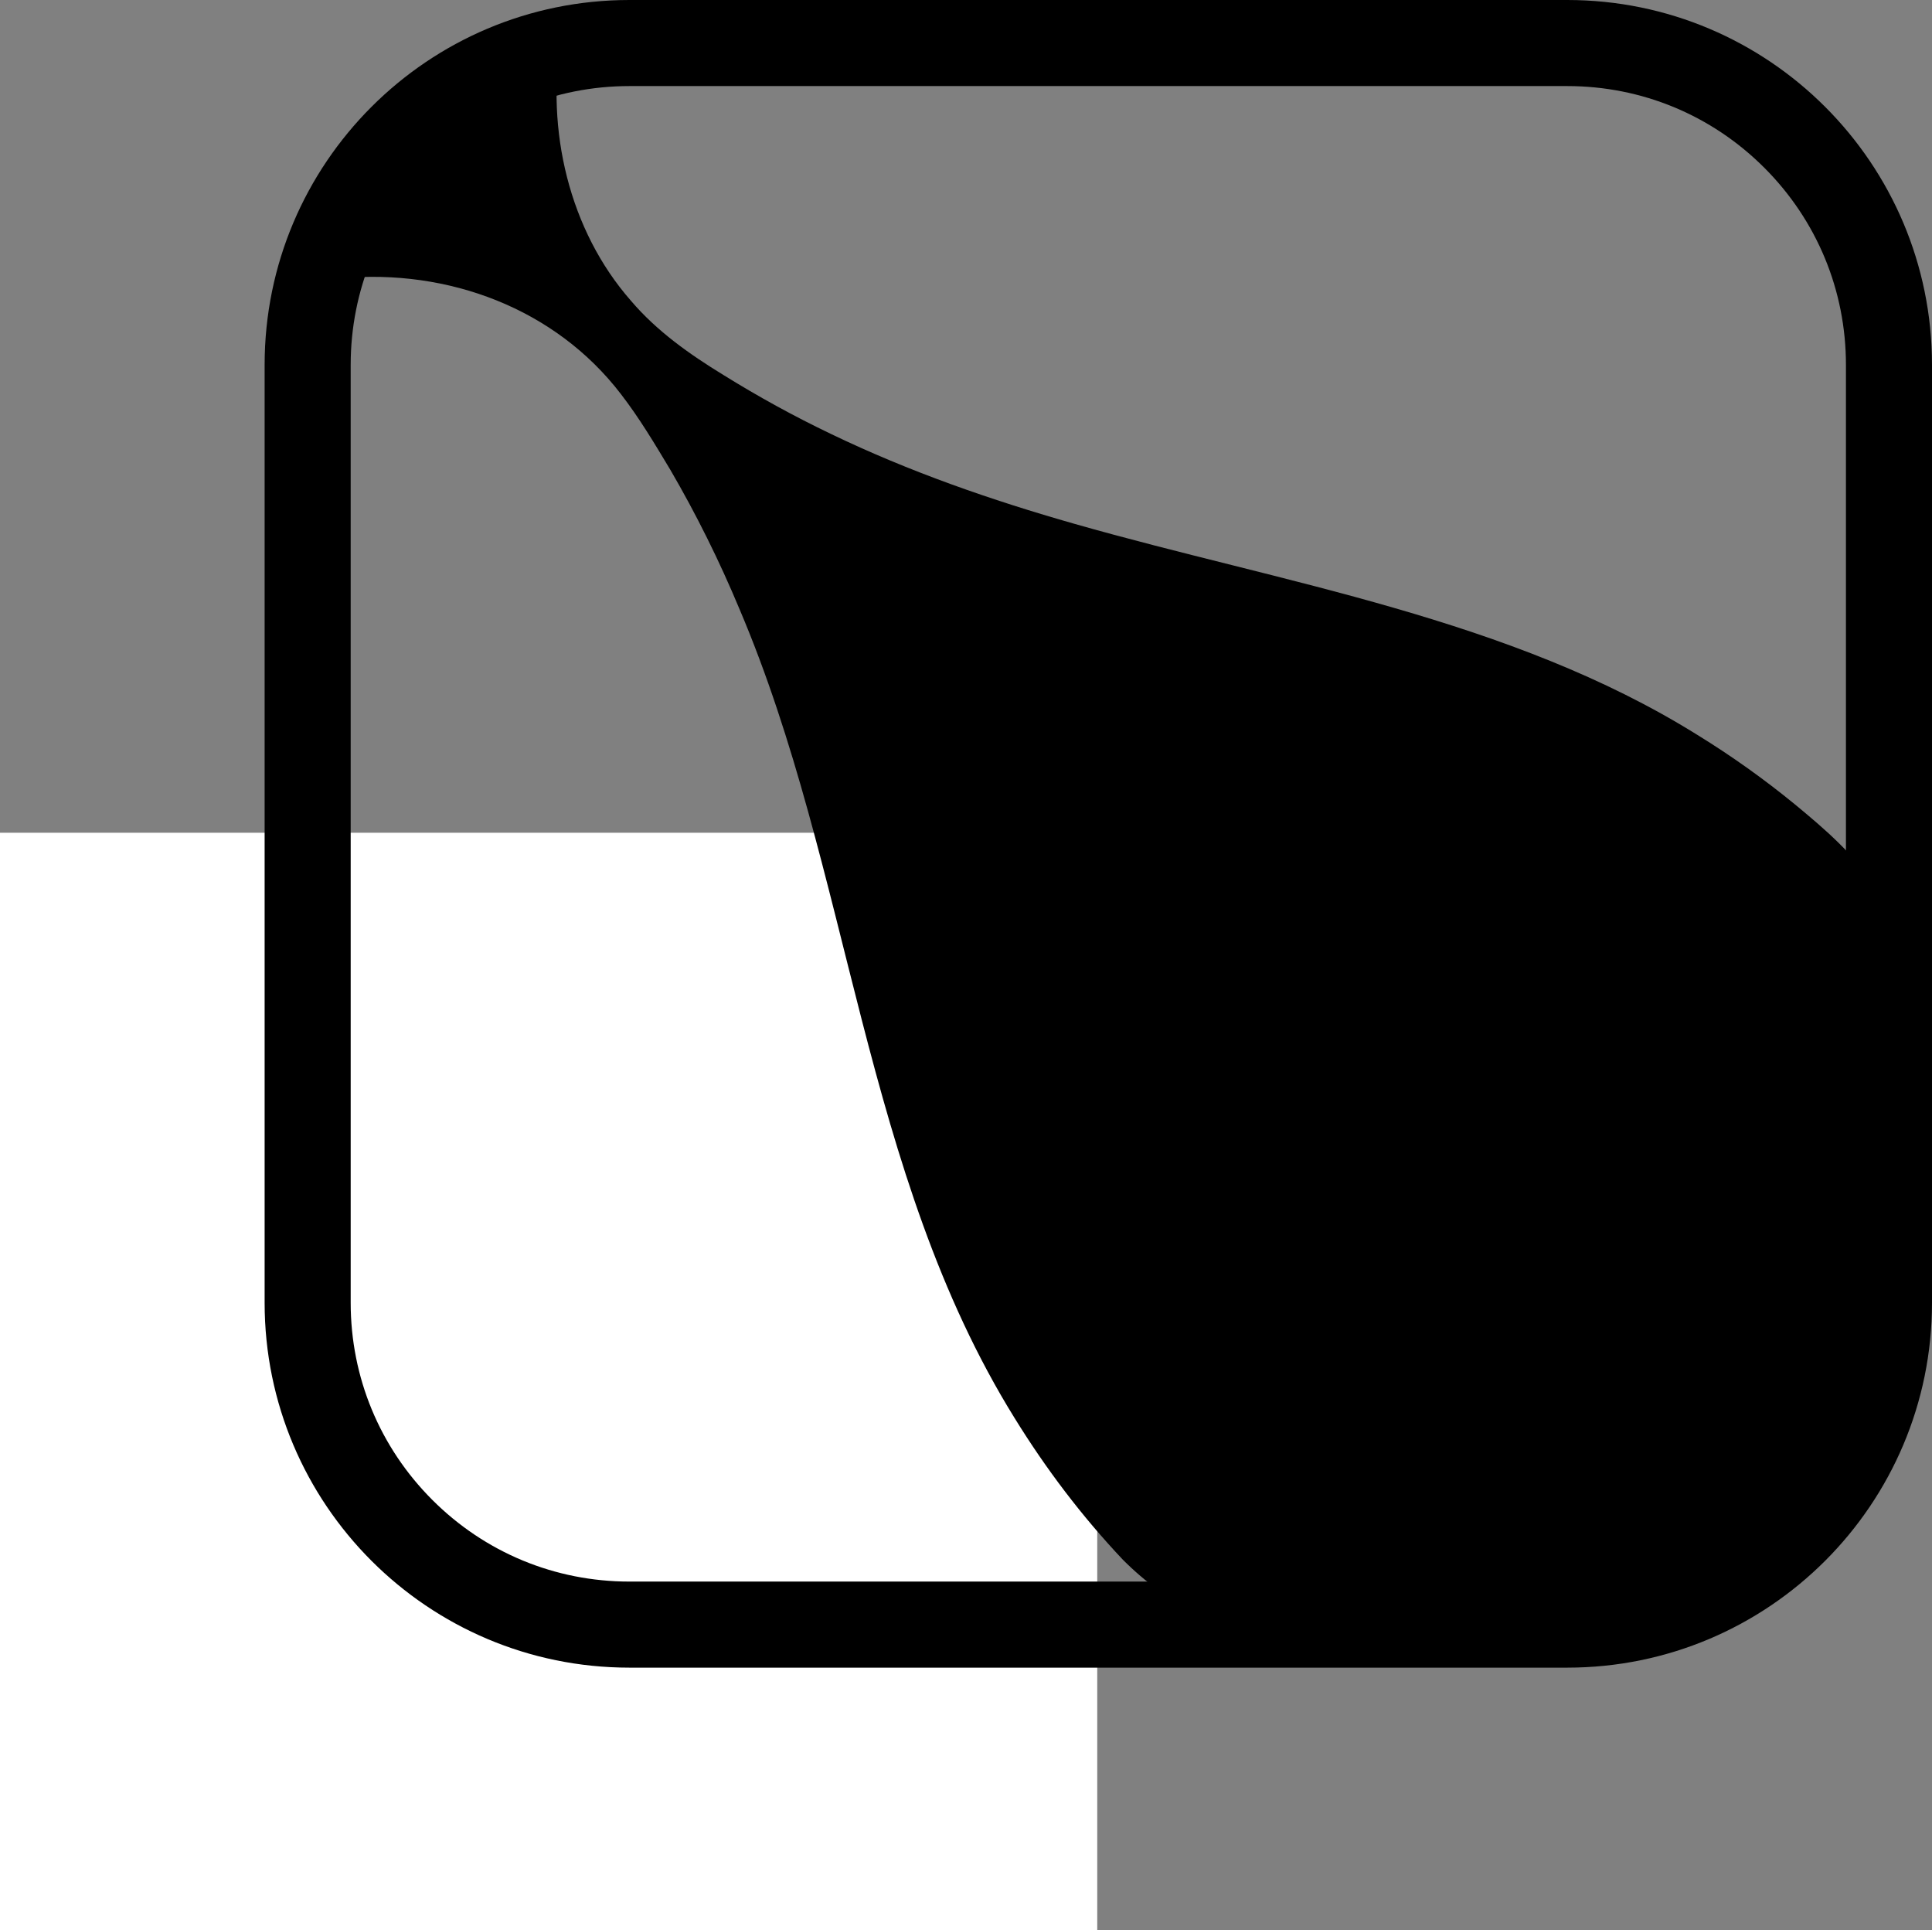 <?xml version="1.0" encoding="UTF-8"?>
<svg id="_레이어_1" data-name="레이어 1" xmlns="http://www.w3.org/2000/svg" viewBox="0 0 898 897">
  <rect x="0" y="0" width="898" height="897" fill="#808080" stroke="none"/>
  <defs>
    <style>
      .cls-1 {
        fill: #fff;
      }
    </style>
  </defs>
  <rect class="cls-1" y="387" width="510" height="510"/>
  <path d="m728.44,40c34.61,0,67.14,13.48,91.61,37.95,24.47,24.47,37.95,57.01,37.95,91.61v435.88c0,34.61-13.48,67.14-37.95,91.61-24.47,24.47-57.01,37.95-91.61,37.95h-435.88c-34.61,0-67.14-13.48-91.61-37.95-24.47-24.47-37.95-57.01-37.95-91.61V169.56c0-34.61,13.48-67.14,37.95-91.61,24.47-24.47,57.01-37.95,91.61-37.95h435.88m0-40h-435.88C198.91,0,123,75.91,123,169.56v435.88c0,93.65,75.91,169.56,169.56,169.56h435.88c93.65,0,169.56-75.91,169.56-169.56V169.56C898,75.91,822.09,0,728.44,0h0Z"/>
  <path d="m260.84,17.16c-7.22,43.31,3.71,89.89,32.41,122.59,12.01,14.12,27.24,24.88,42.99,34.51,16.22,10.07,32.75,19.16,50.06,27.44,36.23,17.45,74.47,30.74,113.23,41.77,97.25,27.75,202.28,43.71,289.43,98.07,15.99,9.84,31.06,20.6,45.27,32.23,14.21,11.73,28.11,23.64,38.05,39.45,35.74,55.65,25.27,134.13,5.25,198.18-3.87,12.52-8.77,25.71-13.79,38.01-1.11,2.8-2.51,5.79-3.72,8.57,0,0-72.02,72.02-72.02,72.02,0,0-2.21,1-2.21,1l-2.13.92c-54.62,23.6-127.69,40.73-183.82,31.24-32.28-5.53-56.59-16.95-77.93-38.32-19.05-20.2-35.62-42.02-50.36-65.89-70.7-113.95-76.07-254.26-127.84-375.91-9.29-22.27-20.04-43.96-32.15-64.73-7.2-11.99-14.41-24.11-22.96-35.17-30.45-39.77-80.28-58.41-130.27-53.8-3.63.34-7.54.76-11.17,1.48,0,0,113.68-113.68,113.68-113.68h0Z"/>
</svg>